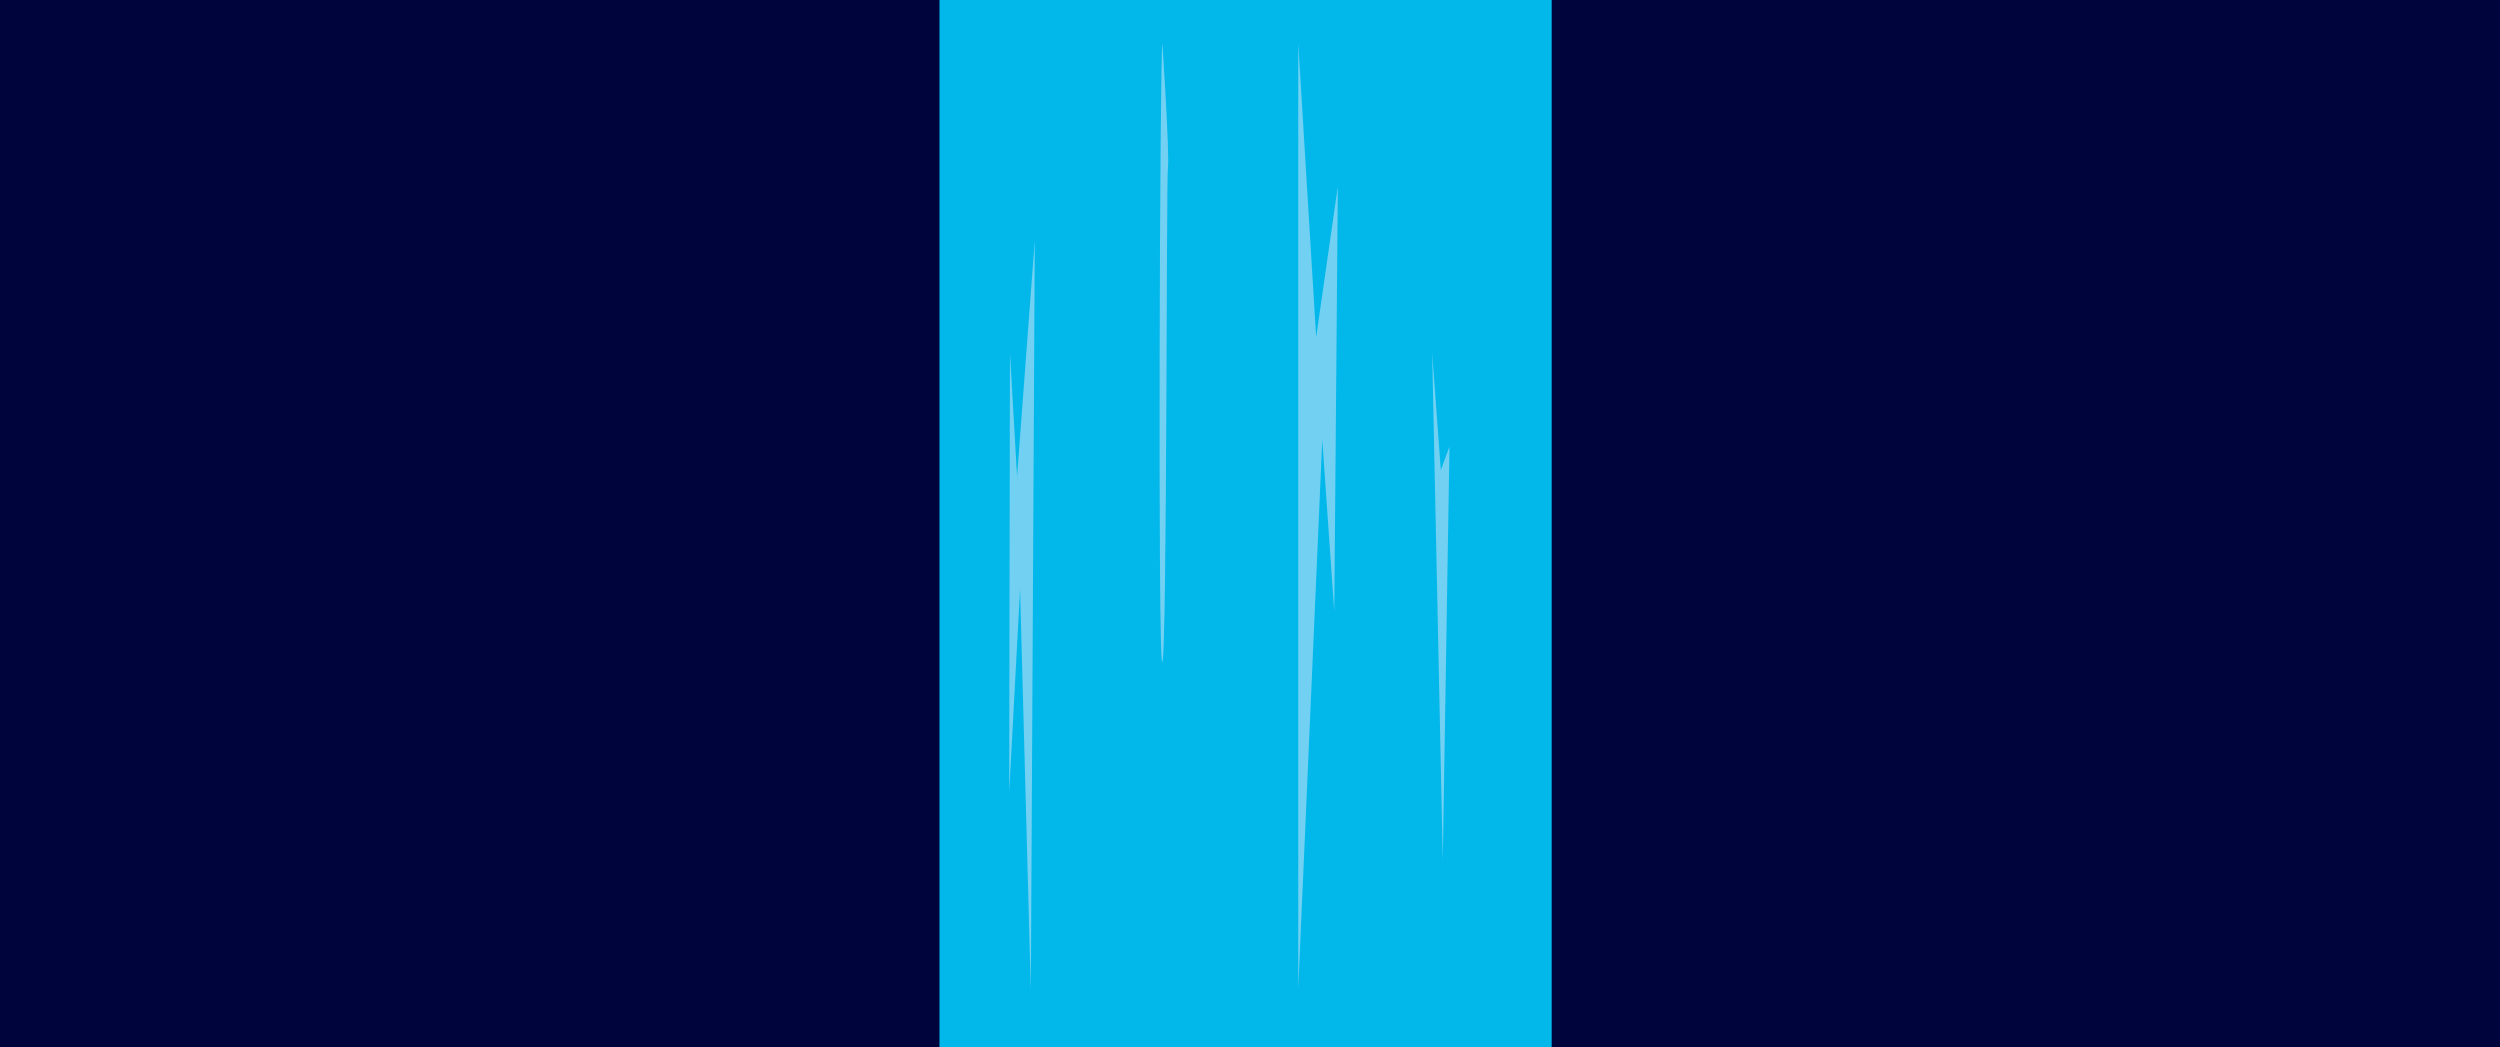 <svg width="1160" height="486" viewBox="0 0 1160 486" fill="none" xmlns="http://www.w3.org/2000/svg">
<path d="M1160 0H0V486H1160V0Z" fill="#00043D"/>
<path d="M719.975 0H435.914V486H719.975V0Z" fill="#02B8EB"/>
<path d="M539.341 20.125C538.154 24.407 537.149 313.224 539.341 307.229C541.534 301.234 541.169 83.498 541.9 78.145C542.813 72.579 539.341 20.125 539.341 20.125Z" fill="#72D1F2"/>
<path d="M602.385 20.125V458.596L613.532 204.034L619.105 283.893L620.75 86.495L610.699 156.505L602.385 20.125Z" fill="#72D1F2"/>
<path d="M672.555 207.246L669.449 399.077L664.515 163.57L668.535 218.165L672.555 207.246Z" fill="#72D1F2"/>
<path d="M471.912 221.162L478.308 459.666L480.135 111.544L471.912 221.162Z" fill="#72D1F2"/>
<path d="M471.912 221.162L468.623 163.57L468.258 367.819L475.476 232.723L471.912 221.162Z" fill="#72D1F2"/>
</svg>
